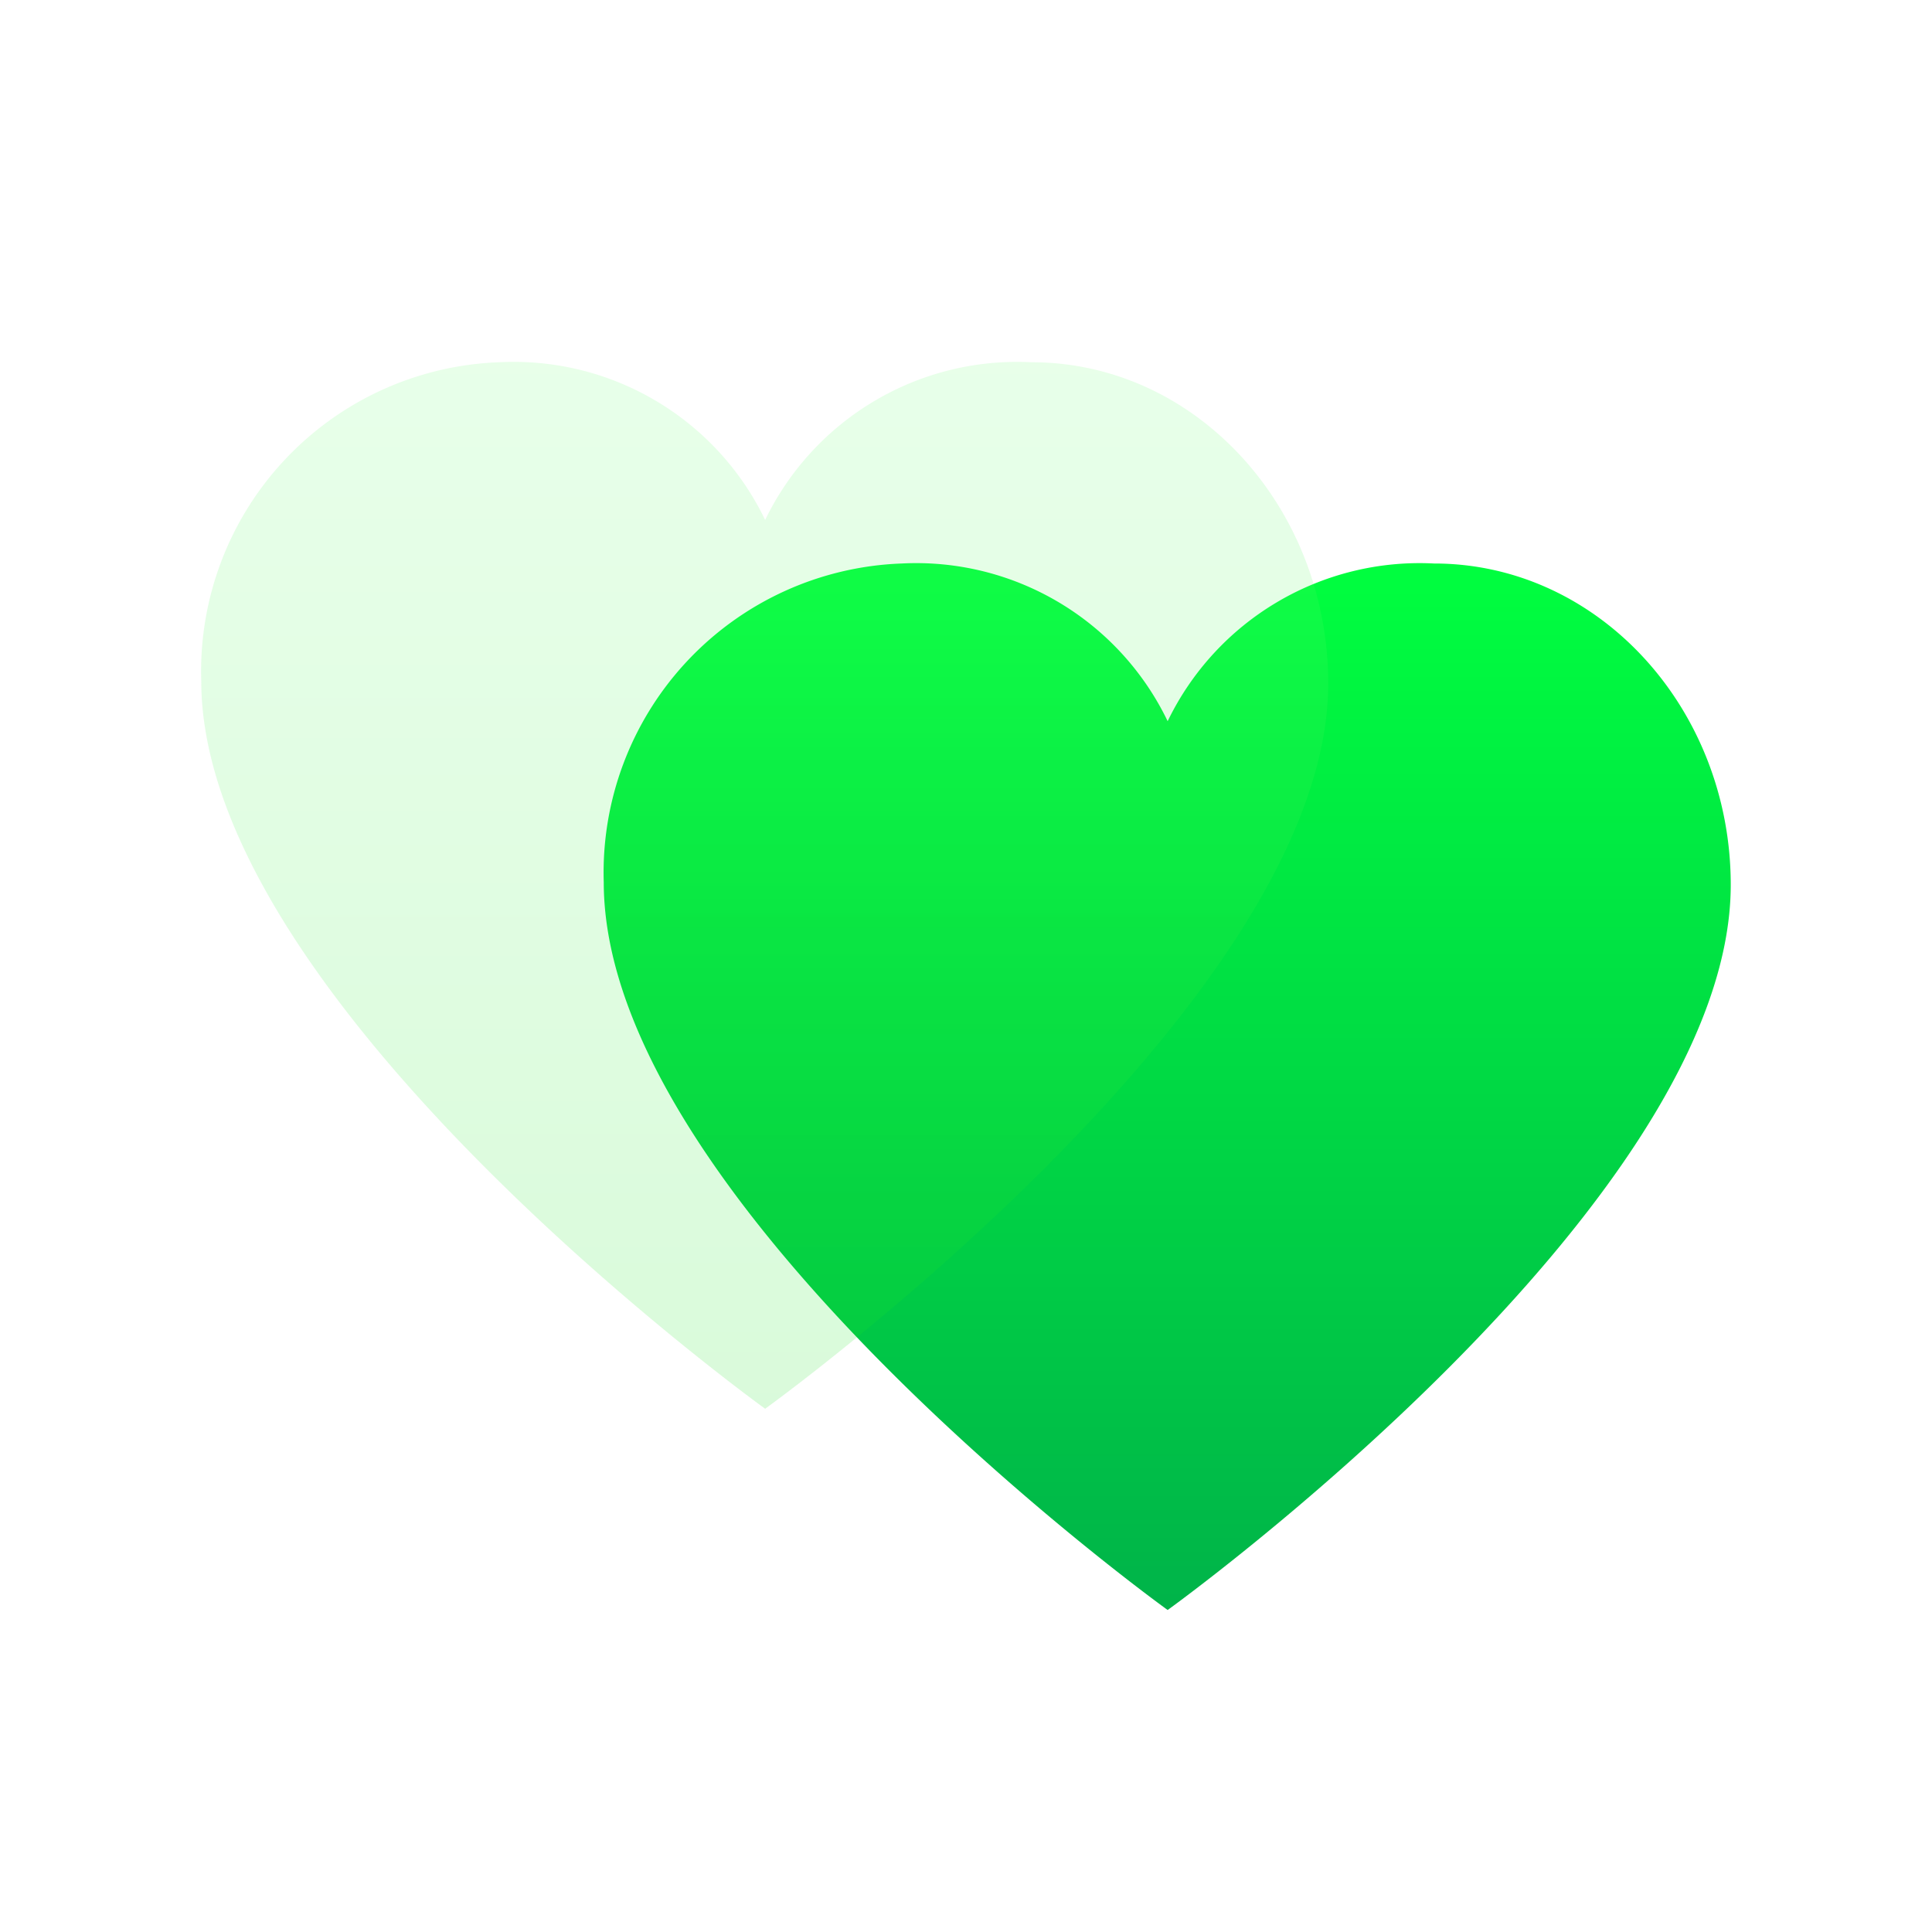 <svg width="256px" height="256px" viewBox="0 0 48 48" xmlns="http://www.w3.org/2000/svg" fill="#000000">
  <style>
    .pulse { transform-box: fill-box; transform-origin: 50% 50%; }
    @keyframes slowPulse {
      0%   { transform: scale(0.88); opacity: 0.3; }
      50%  { transform: scale(1.08); opacity: 1; }
      100% { transform: scale(0.88); opacity: 0.3; }
    }
    .pulse--slow { animation: slowPulse 4.8s ease-in-out infinite; }
    .d1 { animation-delay: 0s; }
    .d2 { animation-delay: 1.2s; }
  </style>

  <defs>
    <linearGradient id="linear-gradient" x1="0.5" x2="0.5" y2="1" gradientUnits="objectBoundingBox">
      <stop offset="0" stop-color="#00ff3f"/>
      <stop offset="1" stop-color="#00b349"/>
    </linearGradient>
    <linearGradient id="linear-gradient-2" x1="0.5" x2="0.5" y2="1" gradientUnits="objectBoundingBox">
      <stop offset="0.001" stop-color="#6eff79" stop-opacity="0.161"/>
      <stop offset="1" stop-color="#14e11b" stop-opacity="0.161"/>
    </linearGradient>
    <clipPath id="clip-Like">
      <rect width="48" height="48"/>
    </clipPath>
  </defs>

  <g id="Like" clip-path="url(#clip-Like)">
    <rect width="48" height="48" fill="rgba(255,255,255,0)"/>
    <g id="Like-2" transform="translate(5 9)">
      <g id="Icon" transform="translate(10 5)" class="pulse pulse--slow d1" fill="url(#linear-gradient)">
        <path d="M14.01,26S0,15.918,0,7.918A7.683,7.683,0,0,1,7.4,0,6.933,6.933,0,0,1,14.01,3.918,6.951,6.951,0,0,1,20.628,0C24.721,0,27.989,3.606,28,7.962,28.02,15.918,14.01,26,14.01,26Z"/>
      </g>
      <g id="Icon-2" class="pulse pulse--slow d2" fill="url(#linear-gradient-2)">
        <path d="M14.01,26S0,15.918,0,7.918A7.683,7.683,0,0,1,7.4,0,6.933,6.933,0,0,1,14.01,3.918,6.951,6.951,0,0,1,20.628,0C24.721,0,27.989,3.606,28,7.962,28.02,15.918,14.01,26,14.01,26Z"/>
      </g>
    </g>
  </g>
</svg>
